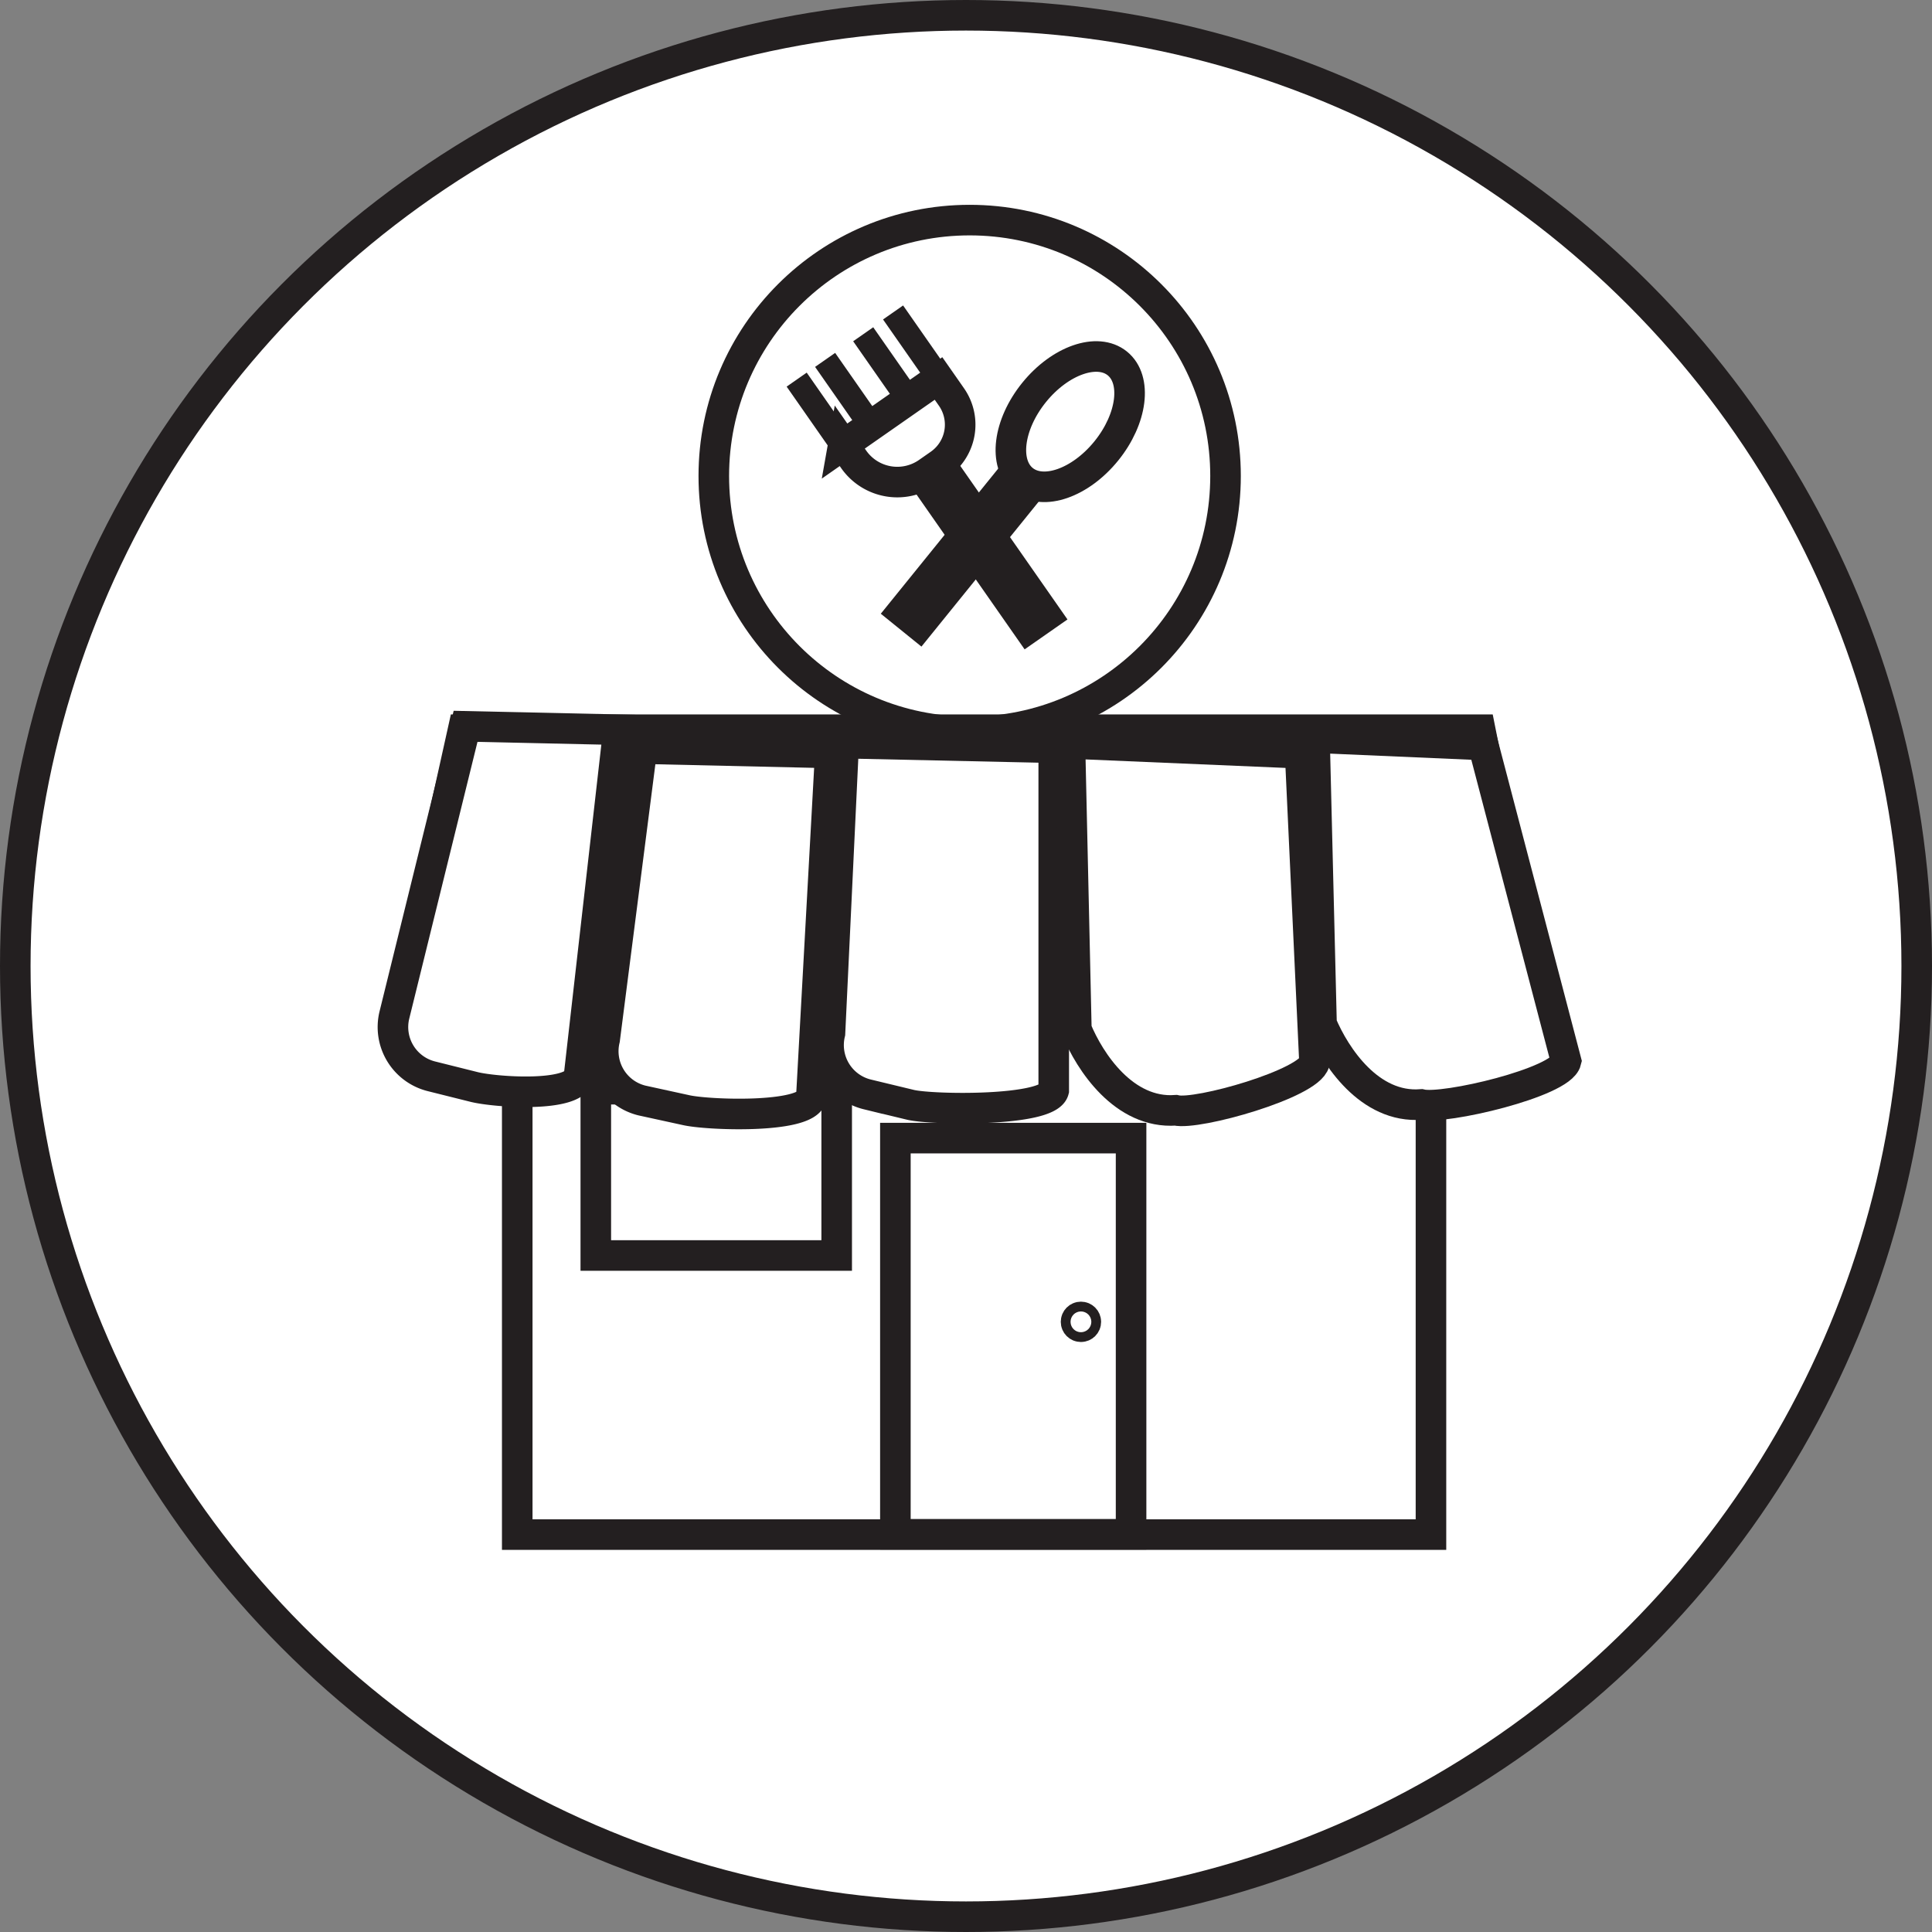 <svg xmlns="http://www.w3.org/2000/svg" viewBox="0 0 63.2 63.2"><rect x="0" y="0" width="63.2" height="63.2" fill="#808080" stroke="none"/><defs><style>.cls-1,.cls-2{fill:#fff;stroke:#231f20;stroke-miterlimit:10;}.cls-2{stroke-width:0.5px;}</style></defs><g id="Layer_2" data-name="Layer 2"><g id="Layer_1-2" data-name="Layer 1"><circle class="cls-1" cx="31.6" cy="31.6" r="31.1"/><circle class="cls-1" cx="31.72" cy="15.57" r="8.37"/><rect class="cls-1" x="16.92" y="31.95" width="29.89" height="18.25"/><rect class="cls-1" x="19.49" y="35.63" width="7.88" height="5.44"/><rect class="cls-1" x="29.29" y="37.23" width="7.71" height="12.96"/><circle class="cls-1" cx="35.36" cy="43.24" r="0.16"/><polygon class="cls-1" points="50.26 33.11 13.1 33.11 15.15 23.87 48.42 23.87 50.26 33.11"/><path class="cls-1" d="M15.23,23.76l5,.11L18.94,35.21c-.17.7-2.72.52-3.42.35l-1.4-.35a1.66,1.66,0,0,1-1.22-2Z"/><path class="cls-1" d="M21,24.49l6.16.14L26.54,35.9c-.17.7-3.42.58-4.12.41L21,36a1.66,1.66,0,0,1-1.22-2Z"/><path class="cls-1" d="M27.6,24.31l6.87.15V35.67c-.18.7-4,.64-4.69.47l-1.41-.34a1.66,1.66,0,0,1-1.22-2Z"/><path class="cls-1" d="M35,24.32l7.53.32L43,34.75c-.17.7-3.84,1.74-4.54,1.57h0c-1.69.12-2.81-1.58-3.25-2.65Z"/><path class="cls-1" d="M43,24.13l5.52.24,2.71,10.34c-.17.7-4,1.6-4.74,1.42h0c-1.69.13-2.81-1.57-3.26-2.64Z"/><rect class="cls-1" x="31.91" y="15.04" width="0.71" height="5.83" transform="translate(-4.47 21.7) rotate(-34.92)"/><path class="cls-1" d="M27.91,13.26h3.8a0,0,0,0,1,0,0V14a1.58,1.58,0,0,1-1.58,1.58h-.47a1.74,1.74,0,0,1-1.74-1.74v-.59A0,0,0,0,1,27.91,13.26Z" transform="translate(-2.89 19.66) rotate(-34.92)"/><rect class="cls-2" x="26.66" y="12.44" width="0.3" height="2.1" transform="translate(-2.9 17.77) rotate(-34.92)"/><rect class="cls-2" x="27.59" y="11.79" width="0.3" height="2.1" transform="translate(-2.36 18.19) rotate(-34.92)"/><rect class="cls-2" x="29.81" y="10.24" width="0.3" height="2.1" transform="translate(-1.07 19.18) rotate(-34.92)"/><rect class="cls-2" x="28.83" y="10.95" width="0.3" height="2.1" transform="translate(-1.65 18.75) rotate(-34.92)"/><rect class="cls-1" x="31.27" y="15.04" width="0.71" height="5.83" transform="translate(18.33 -15.89) rotate(38.97)"/><ellipse class="cls-1" cx="35.01" cy="13.79" rx="2.45" ry="1.52" transform="translate(2.27 32.34) rotate(-51.03)"/></g></g></svg>